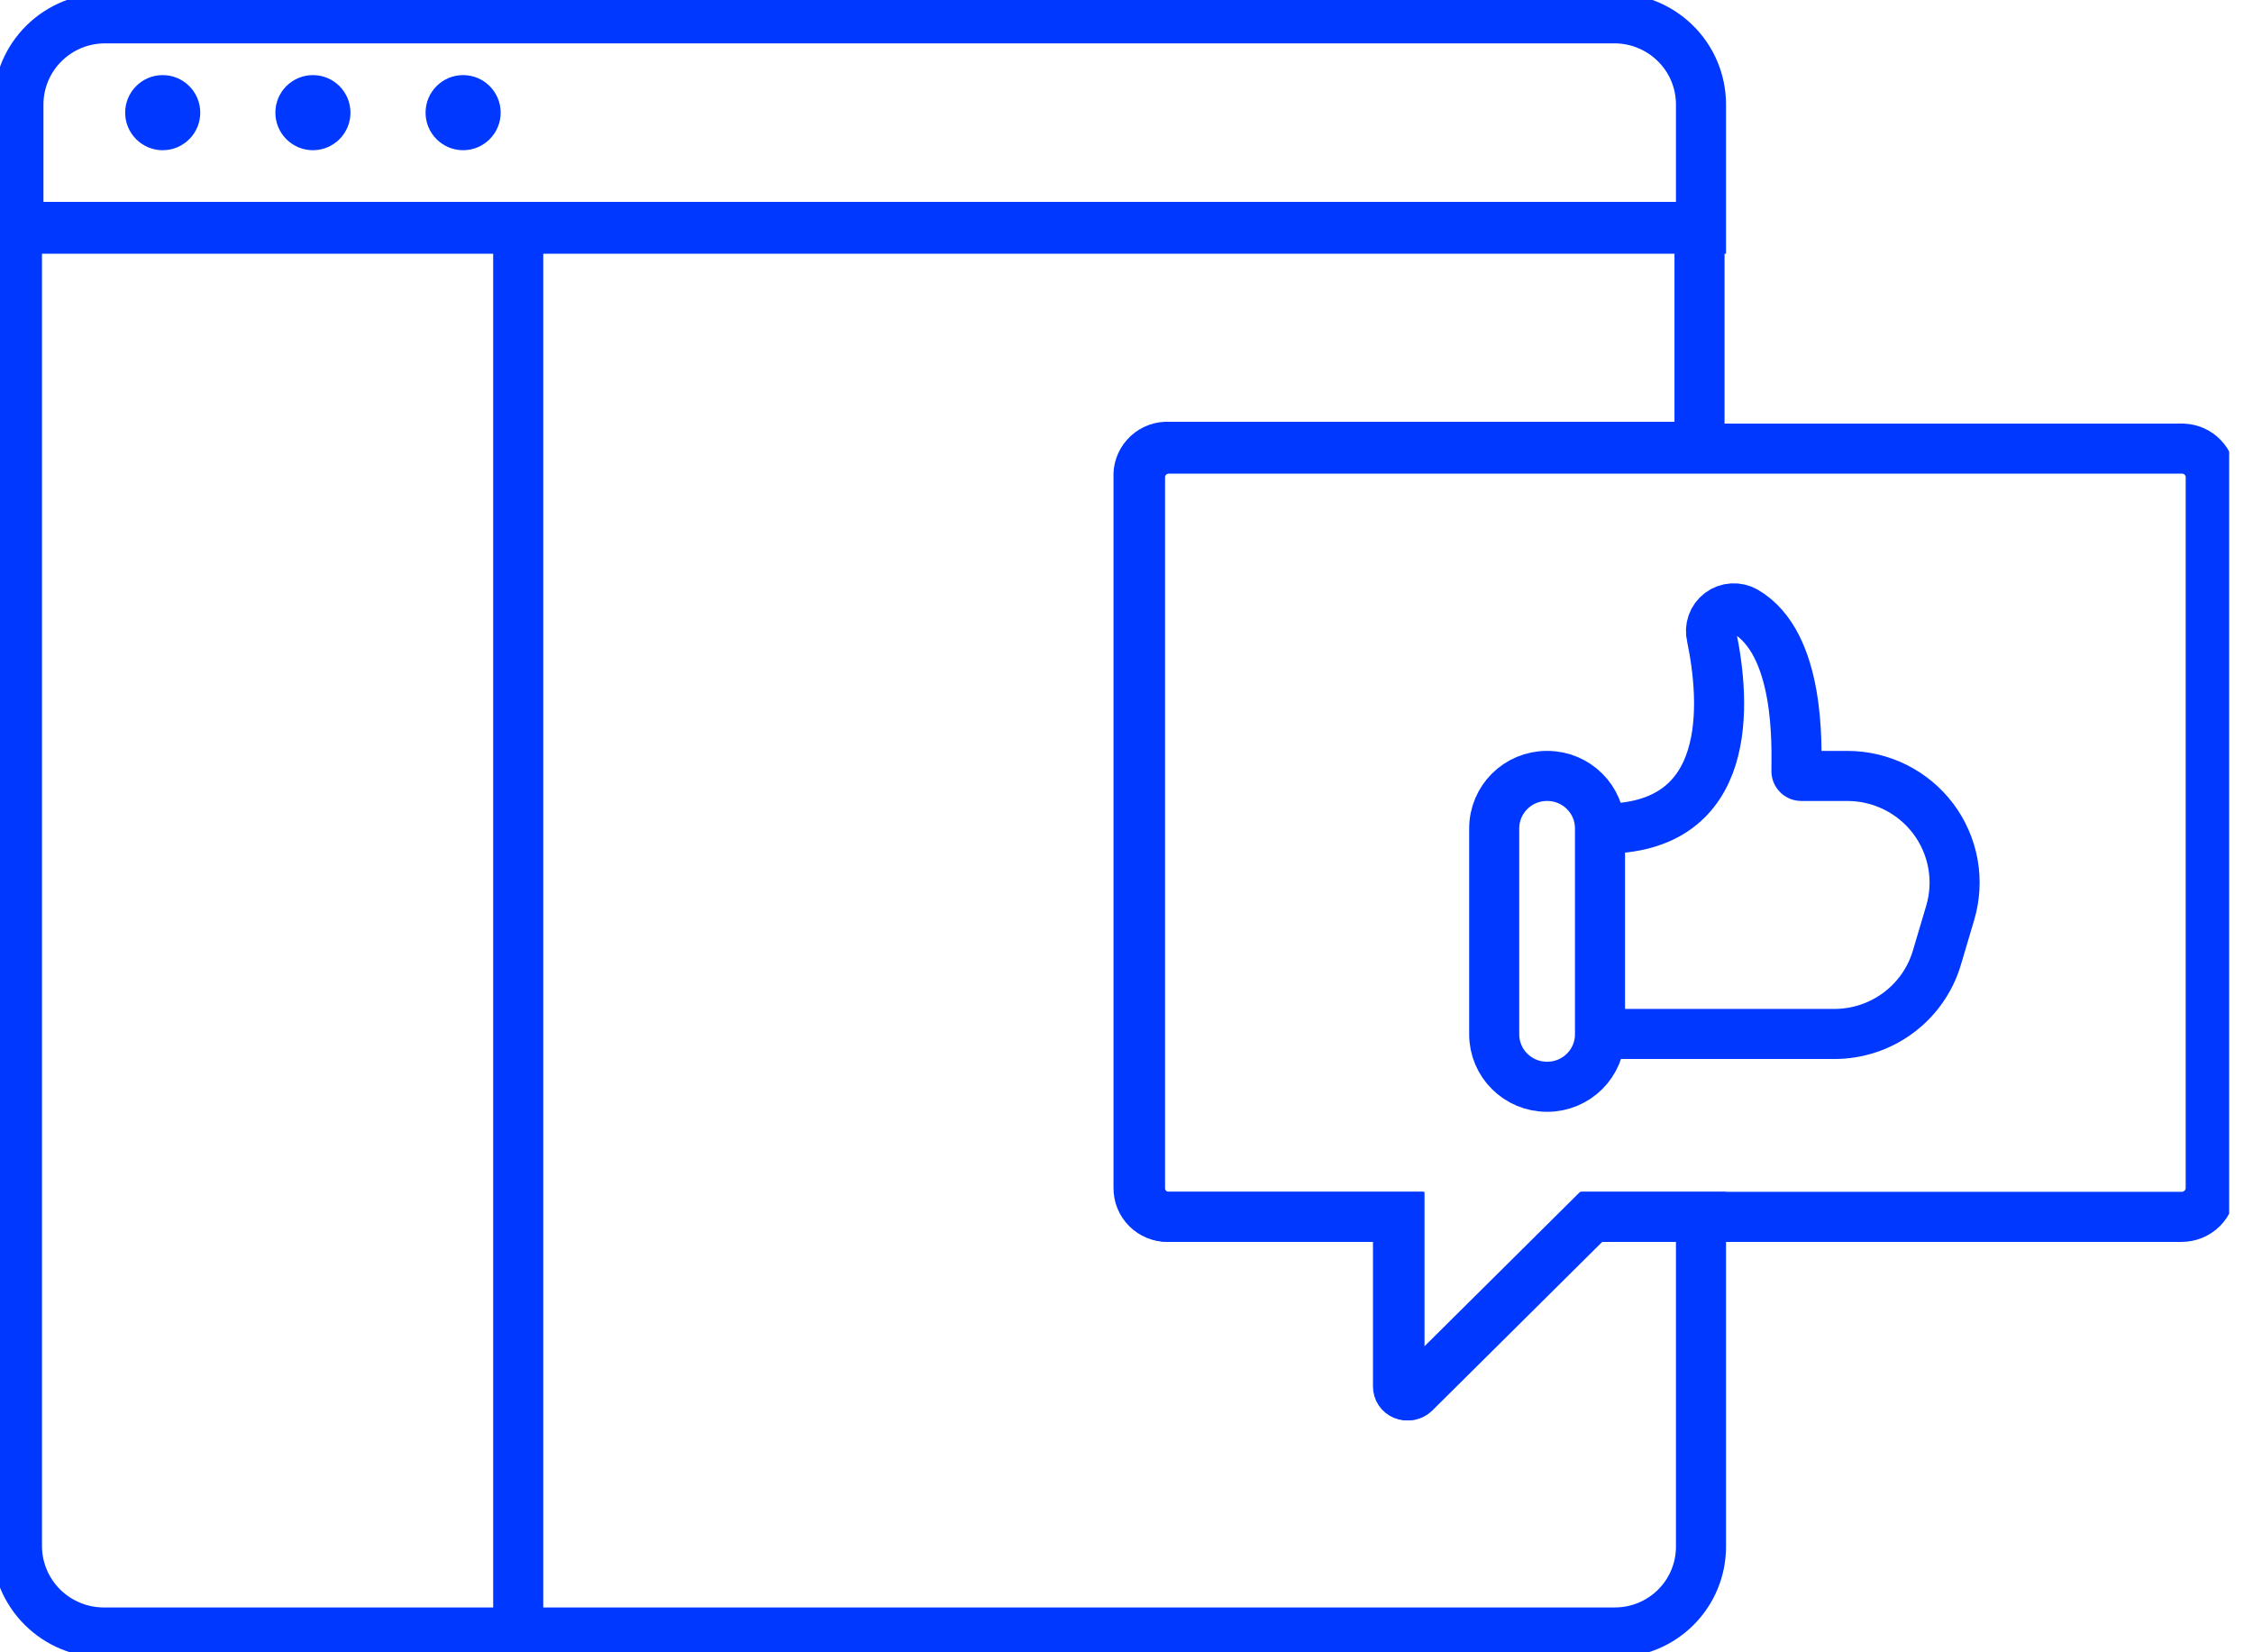 <svg width="90" height="66" viewBox="0 0 90 66" fill="none" xmlns="http://www.w3.org/2000/svg">
<g id="Frame" clip-path="url(#clip0_80_4194)">
<path id="Vector" d="M45.481 19.062V47.45C45.479 47.602 45.507 47.752 45.564 47.892C45.621 48.032 45.705 48.16 45.812 48.267C45.919 48.375 46.046 48.46 46.186 48.519C46.327 48.577 46.477 48.607 46.629 48.607H55.846V55.386C55.846 55.455 55.867 55.523 55.905 55.581C55.944 55.639 55.999 55.684 56.064 55.711C56.129 55.738 56.2 55.745 56.269 55.731C56.337 55.717 56.4 55.684 56.45 55.635L63.532 48.607H67.949V61.783C67.949 62.692 67.586 63.563 66.94 64.206C66.294 64.849 65.417 65.209 64.504 65.209H4.137C3.221 65.206 2.343 64.842 1.695 64.197C1.047 63.553 0.681 62.68 0.677 61.769V9.063H67.89V17.847H46.57C46.418 17.854 46.269 17.892 46.132 17.957C45.994 18.023 45.871 18.114 45.77 18.228C45.668 18.341 45.59 18.473 45.541 18.616C45.491 18.759 45.471 18.911 45.481 19.062V19.062Z" stroke="#0038FF" stroke-width="2" stroke-miterlimit="10"/>
<path id="Vector_2" d="M67.949 4.158V9.136H0.736V4.158C0.74 3.248 1.106 2.377 1.755 1.735C2.403 1.092 3.281 0.732 4.196 0.732H64.43C64.888 0.724 65.343 0.807 65.769 0.976C66.194 1.144 66.582 1.395 66.909 1.714C67.237 2.032 67.497 2.412 67.676 2.832C67.854 3.252 67.947 3.702 67.949 4.158V4.158Z" stroke="#0038FF" stroke-width="2" stroke-miterlimit="10"/>
<path id="Vector_3" d="M20.701 9.136V65.268" stroke="#0038FF" stroke-width="2" stroke-miterlimit="10"/>
<g id="Group 105">
<path id="Vector_4" d="M6.5 6C7.328 6 8 5.328 8 4.5C8 3.672 7.328 3 6.5 3C5.672 3 5 3.672 5 4.5C5 5.328 5.672 6 6.5 6Z" fill="#0038FF"/>
<path id="Vector_5" d="M12.5 6C13.328 6 14 5.328 14 4.5C14 3.672 13.328 3 12.5 3C11.672 3 11 3.672 11 4.5C11 5.328 11.672 6 12.5 6Z" fill="#0038FF"/>
<path id="Vector_6" d="M18.5 6C19.328 6 20 5.328 20 4.5C20 3.672 19.328 3 18.5 3C17.672 3 17 3.672 17 4.5C17 5.328 17.672 6 18.5 6Z" fill="#0038FF"/>
</g>
<path id="Vector_7" d="M88.311 19.062V47.45C88.311 47.757 88.189 48.051 87.971 48.268C87.753 48.485 87.457 48.607 87.148 48.607H63.591L56.509 55.635C56.459 55.684 56.396 55.717 56.328 55.731C56.259 55.745 56.188 55.738 56.123 55.711C56.058 55.684 56.003 55.639 55.964 55.581C55.925 55.523 55.905 55.455 55.905 55.386V48.607H46.688C46.536 48.607 46.386 48.577 46.245 48.519C46.105 48.46 45.978 48.375 45.871 48.267C45.764 48.16 45.68 48.032 45.623 47.892C45.566 47.752 45.538 47.602 45.54 47.45V19.062C45.54 18.759 45.661 18.469 45.876 18.255C46.092 18.041 46.384 17.92 46.688 17.92H87.207C87.504 17.931 87.785 18.057 87.991 18.27C88.197 18.483 88.312 18.767 88.311 19.062V19.062Z" stroke="#0038FF" stroke-width="2" stroke-miterlimit="10"/>
<path id="Vector_8" d="M61.809 30.994H61.794C60.632 30.994 59.689 31.932 59.689 33.088V41.316C59.689 42.472 60.632 43.41 61.794 43.41H61.809C62.972 43.41 63.915 42.472 63.915 41.316V33.088C63.915 31.932 62.972 30.994 61.809 30.994Z" stroke="#0038FF" stroke-width="2" stroke-miterlimit="10"/>
<path id="Vector_9" d="M63.915 41.301H73.264C74.188 41.304 75.088 41.008 75.828 40.459C76.569 39.91 77.111 39.137 77.372 38.256L77.902 36.47C78.092 35.834 78.131 35.163 78.014 34.509C77.897 33.856 77.629 33.239 77.23 32.707C76.831 32.175 76.312 31.744 75.716 31.446C75.119 31.149 74.461 30.994 73.794 30.994H71.954C71.927 30.994 71.901 30.989 71.877 30.979C71.853 30.968 71.831 30.953 71.813 30.933C71.795 30.914 71.781 30.892 71.772 30.867C71.764 30.842 71.76 30.816 71.762 30.789C71.762 29.838 71.939 25.709 69.716 24.421C69.56 24.332 69.382 24.29 69.203 24.302C69.024 24.313 68.852 24.376 68.709 24.484C68.566 24.592 68.458 24.739 68.399 24.908C68.34 25.076 68.332 25.258 68.376 25.431C68.906 27.993 69.333 33.161 63.959 33.102" stroke="#0038FF" stroke-width="2" stroke-miterlimit="10"/>
</g>
<defs>
<clipPath id="clip0_80_4194">
<rect width="89.048" height="66" fill="white"/>
</clipPath>
</defs>
</svg>
